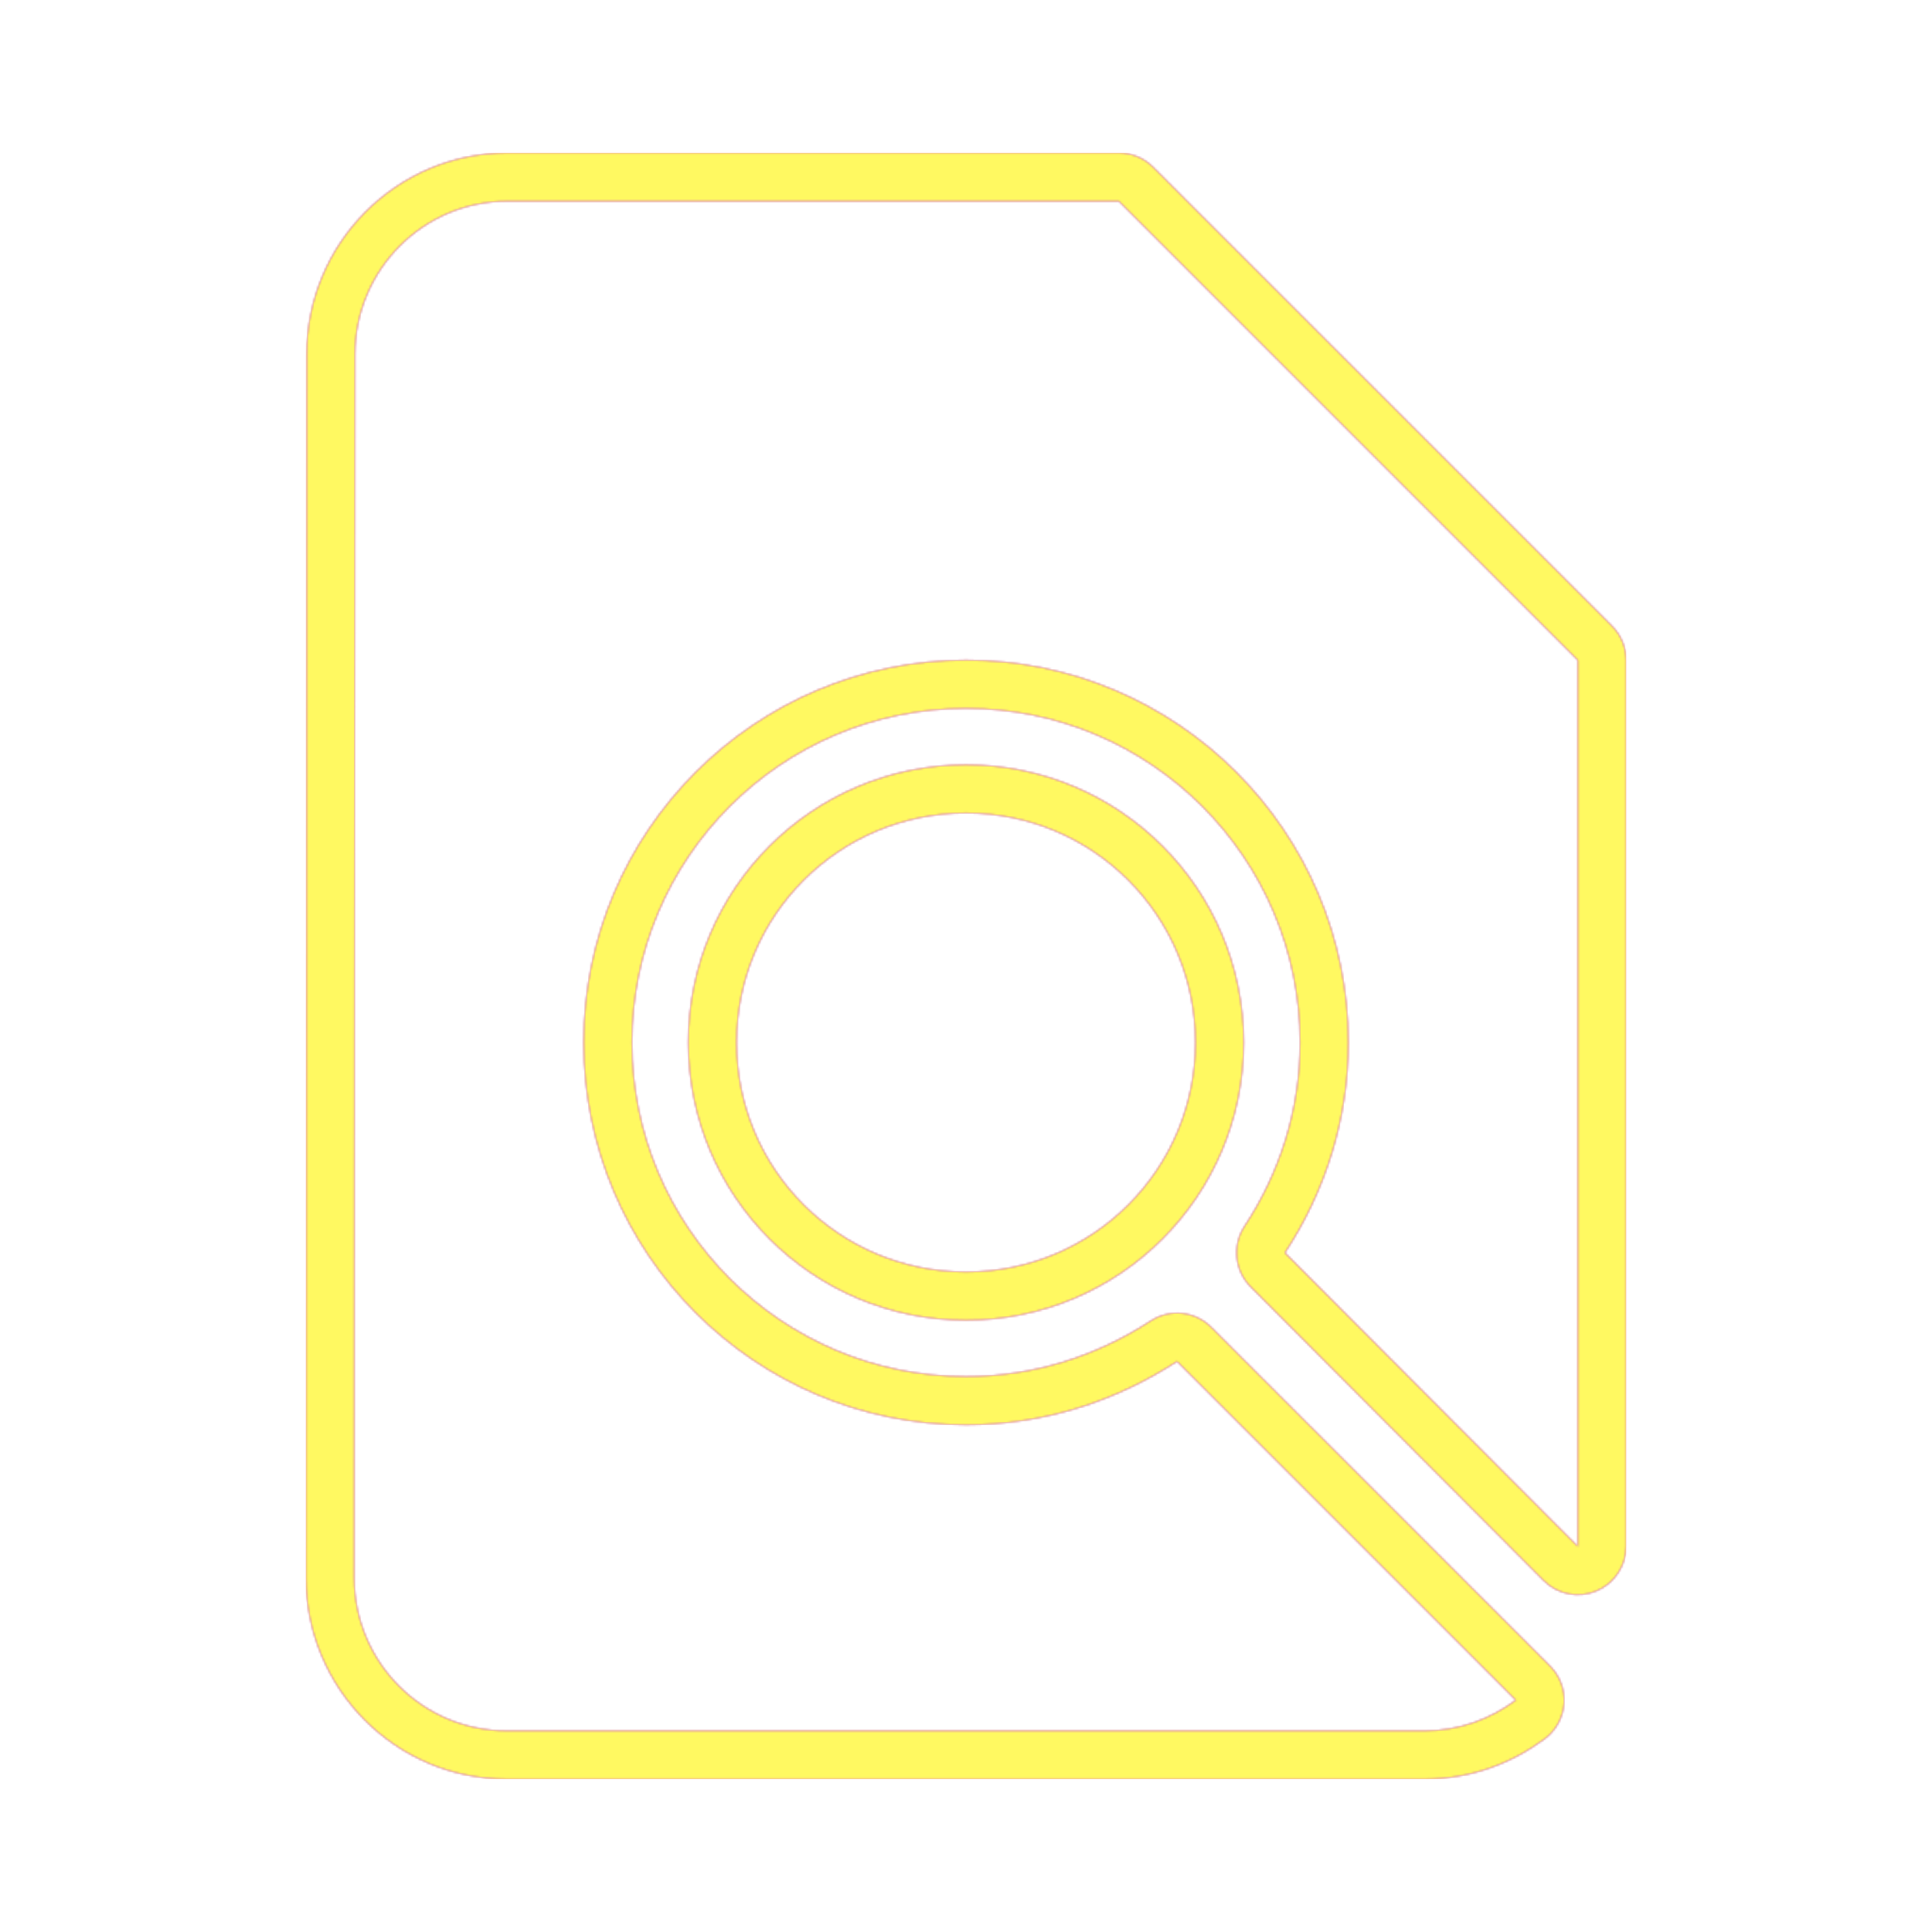 <svg version="1.1" xmlns="http://www.w3.org/2000/svg" xmlns:xlink="http://www.w3.org/1999/xlink" viewBox="0,0,1024,1024">
	<!-- Color names: teamapps-color-1, teamapps-color-2, teamapps-color-3 -->
	<desc>find_in_page icon - Licensed under Apache License v2.0 (http://www.apache.org/licenses/LICENSE-2.0) - Created with Iconfu.com - Derivative work of Material icons (Copyright Google Inc.)</desc>
	<defs>
		<linearGradient x1="0" y1="1024" x2="1024" y2="0" id="color-iBKgSwvN" gradientUnits="userSpaceOnUse">
			<stop offset="0.2" stop-color="#000000"/>
			<stop offset="0.8" stop-color="#ffffff"/>
		</linearGradient>
		<radialGradient cx="0" cy="0" r="1448.15" id="color-ZxfWElSS" gradientUnits="userSpaceOnUse">
			<stop offset="0.08" stop-color="#ffffff"/>
			<stop offset="1" stop-color="#000000"/>
		</radialGradient>
		<filter id="filter-Cj7F3eto" color-interpolation-filters="sRGB">
			<feOffset/>
		</filter>
		<mask id="mask-AIvn09vU">
			<rect fill="url(#color-iBKgSwvN)" x="162.14" y="81.06" width="699.73" height="861.87"/>
		</mask>
		<mask id="mask-G1SPaol2">
			<path d="M659.64,649.92c18.5,-28.1 29.42,-61.35 29.42,-97.39c0,-97.74 -79.33,-177.07 -177.06,-177.07c-97.73,0 -177.06,79.34 -177.06,177.07c0,97.73 79.33,177.06 177.06,177.06c36.02,0 69.33,-10.91 97.92,-29.5c10.14,-6.59 23.51,-5.19 32.06,3.36l179.56,179.56c5.28,5.28 7.99,12.6 7.42,20.04c-0.56,7.44 -4.35,14.27 -10.36,18.69c-17.7,13.02 -39.14,21.19 -63.4,21.19h-486.81c-58.9,0 -106.25,-48.13 -106.25,-106.67l0.4,-648.54c0,-58.55 47.37,-106.66 106.26,-106.66h324.26c6.79,0 13.3,2.7 18.1,7.5l243.2,243.2c4.8,4.8 7.5,11.31 7.5,18.1v469.78c0,10.36 -6.24,19.7 -15.82,23.66c-9.57,3.96 -20.59,1.76 -27.91,-5.58l-155.24,-155.65c-8.57,-8.59 -9.93,-22.02 -3.26,-32.15zM512,405.34c81.43,0 147.2,65.77 147.2,147.2c0,81.43 -65.77,147.2 -147.2,147.2c-81.43,0 -147.2,-65.77 -147.2,-147.2c0,-81.43 65.77,-147.2 147.2,-147.2zM836.26,819.65v-469.78l-243.2,-243.2h-324.26c-44.58,0 -80.66,36.49 -80.66,81.07l-0.4,648.53c0,44.58 36.07,81.07 80.66,81.07h486.81c18.24,0 34.45,-6.08 48.23,-16.22l-179.56,-179.56c-32.42,21.08 -70.53,33.64 -111.87,33.64c-111.87,0 -202.66,-90.79 -202.66,-202.66c0,-111.87 90.79,-202.67 202.66,-202.67c111.87,0 202.66,90.8 202.66,202.67c0,41.34 -12.56,79.44 -33.64,111.46zM390.4,552.54c0,67.29 54.31,121.6 121.6,121.6c67.29,0 121.6,-54.31 121.6,-121.6c0,-67.29 -54.31,-121.6 -121.6,-121.6c-67.29,0 -121.6,54.31 -121.6,121.6z" fill="#ffffff"/>
		</mask>
		<mask id="mask-NIQf0zBo">
			<path d="M659.64,649.92c18.5,-28.1 29.42,-61.35 29.42,-97.39c0,-97.74 -79.33,-177.07 -177.06,-177.07c-97.73,0 -177.06,79.34 -177.06,177.07c0,97.73 79.33,177.06 177.06,177.06c36.02,0 69.33,-10.91 97.92,-29.5c10.14,-6.59 23.51,-5.19 32.06,3.36l179.56,179.56c5.28,5.28 7.99,12.6 7.42,20.04c-0.56,7.44 -4.35,14.27 -10.36,18.69c-17.7,13.02 -39.14,21.19 -63.4,21.19h-486.81c-58.9,0 -106.25,-48.13 -106.25,-106.67l0.4,-648.54c0,-58.55 47.37,-106.66 106.26,-106.66h324.26c6.79,0 13.3,2.7 18.1,7.5l243.2,243.2c4.8,4.8 7.5,11.31 7.5,18.1v469.78c0,10.36 -6.24,19.7 -15.82,23.66c-9.57,3.96 -20.59,1.76 -27.91,-5.58l-155.24,-155.65c-8.57,-8.59 -9.93,-22.02 -3.26,-32.15zM512,405.34c81.43,0 147.2,65.77 147.2,147.2c0,81.43 -65.77,147.2 -147.2,147.2c-81.43,0 -147.2,-65.77 -147.2,-147.2c0,-81.43 65.77,-147.2 147.2,-147.2zM836.26,819.65v-469.78l-243.2,-243.2h-324.26c-44.58,0 -80.66,36.49 -80.66,81.07l-0.4,648.53c0,44.58 36.07,81.07 80.66,81.07h486.81c18.24,0 34.45,-6.08 48.23,-16.22l-179.56,-179.56c-32.42,21.08 -70.53,33.64 -111.87,33.64c-111.87,0 -202.66,-90.79 -202.66,-202.66c0,-111.87 90.79,-202.67 202.66,-202.67c111.87,0 202.66,90.8 202.66,202.67c0,41.34 -12.56,79.44 -33.64,111.46zM390.4,552.54c0,67.29 54.31,121.6 121.6,121.6c67.29,0 121.6,-54.31 121.6,-121.6c0,-67.29 -54.31,-121.6 -121.6,-121.6c-67.29,0 -121.6,54.31 -121.6,121.6z" fill="url(#color-ZxfWElSS)"/>
		</mask>
	</defs>
	<g fill="none" fill-rule="nonzero" style="mix-blend-mode: normal">
		<g mask="url(#mask-G1SPaol2)">
			<g color="#ff0000" class="teamapps-color-2">
				<rect x="162.14" y="81.06" width="699.73" height="861.87" fill="currentColor"/>
			</g>
			<g color="#bc13e0" class="teamapps-color-3" mask="url(#mask-AIvn09vU)">
				<rect x="162.14" y="81.06" width="699.73" height="861.87" fill="currentColor"/>
			</g>
		</g>
		<g filter="url(#filter-Cj7F3eto)" mask="url(#mask-NIQf0zBo)">
			<g color="#fff961" class="teamapps-color-1">
				<rect x="162.14" y="81.06" width="699.73" height="861.87" fill="currentColor"/>
			</g>
		</g>
	</g>
</svg>